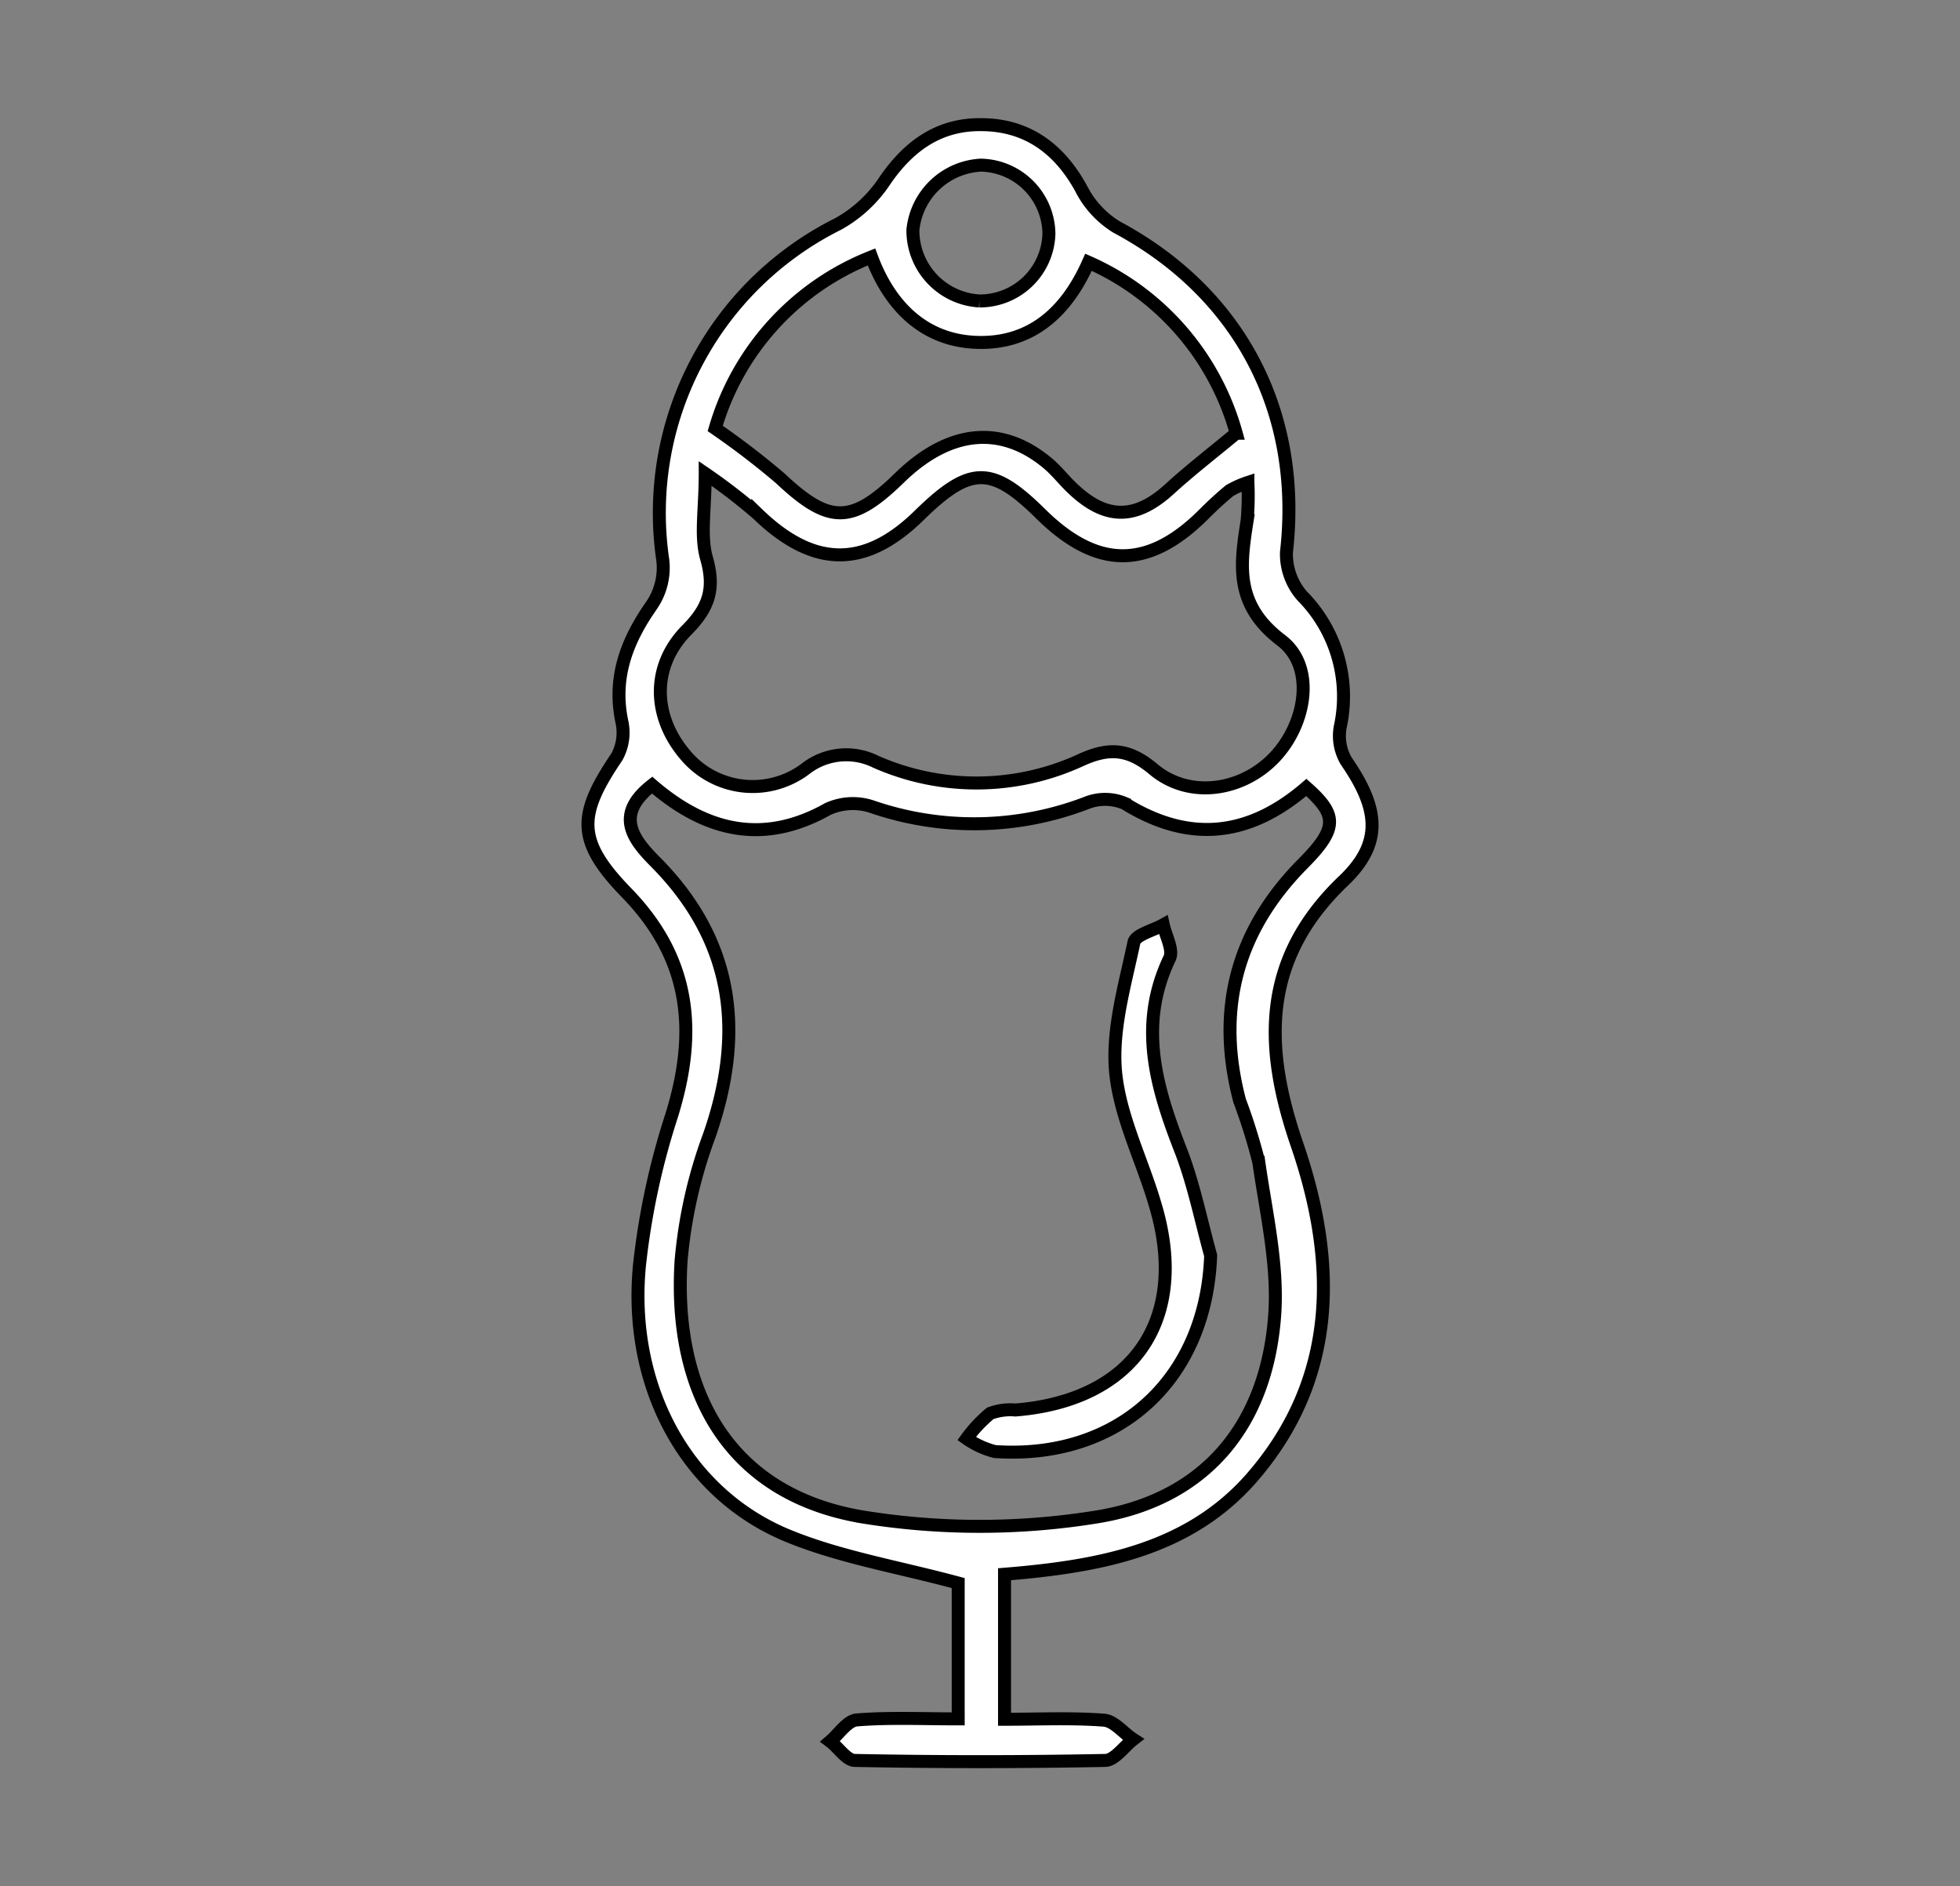 <svg fill="#FFFFFF" stroke="#000000" id="bfd5d494-79e5-45ab-a08e-3d5062dc6c6c" data-name="Layer 1" xmlns="http://www.w3.org/2000/svg" viewBox="0 0 151 145.29">
    <rect x="0" y="0" width="151" height="145.29" fill="#808080" stroke="none"/>
    <path d="M77.39,121.25v11.17c2.64,0,5.16-.12,7.66.07.79.06,1.51,1,2.26,1.48-.72.56-1.43,1.6-2.16,1.62q-9.65.19-19.29,0c-.64,0-1.27-1-1.9-1.47.68-.58,1.32-1.59,2.05-1.65,2.51-.2,5.06-.08,7.81-.08V121.93c-4.66-1.26-9.19-2-13.28-3.71-7.76-3.28-12.15-11.52-11.28-20.71A57.08,57.08,0,0,1,51.75,85.9c2-6.46,1.46-12.07-3.48-17.14-3.89-4-3.77-6-.75-10.46a3.87,3.87,0,0,0,.39-2.71c-.72-3.42.38-6.25,2.31-9a5.11,5.11,0,0,0,.84-3.47A24.86,24.86,0,0,1,64.57,17.25a10.32,10.32,0,0,0,3.61-3.35c1.83-2.66,4.15-4.33,7.39-4.3,3.5,0,6,1.8,7.7,4.88a7.44,7.44,0,0,0,2.74,3c9.53,5.09,14.33,14.27,13.1,25.05a4.89,4.89,0,0,0,1.22,3.38A11,11,0,0,1,103.25,56a3.84,3.84,0,0,0,.46,2.61c2.5,3.62,2.87,6.28-.16,9.19-6.32,6-6.26,12.71-3.62,20.38,3.09,9,3.18,18-3.52,25.67C91.56,119.38,84.75,120.65,77.39,121.25ZM50.24,60.47c-2.92,2.27-1.5,4.15.23,5.89,6.09,6.12,6.94,13.17,4.17,21.11a36.75,36.75,0,0,0-2.17,9.65c-.63,10.14,3.72,18,14,19.72a56.57,56.57,0,0,0,18,0c8.24-1.32,13-6.89,13.71-15.25.35-4-.63-8.07-1.2-12.08a43.91,43.91,0,0,0-1.48-4.74c-1.84-7-.25-13.08,4.89-18.26,2.7-2.72,2.65-3.74.25-5.86-4.34,3.74-8.94,4.36-14,1.22a3.89,3.89,0,0,0-3,0,24.2,24.2,0,0,1-16.53.24,4.65,4.65,0,0,0-3.33.2C59,65,54.57,64.21,50.24,60.47Zm45.9-23.31a7.72,7.72,0,0,0-1.4.62c-.68.56-1.33,1.16-1.95,1.78-4.3,4.32-8.26,4.33-12.63,0-3.78-3.73-5.43-3.7-9.36.15-4.2,4.11-8.16,4-12.42-.12a45.08,45.08,0,0,0-4.05-3.12c0,2.81-.39,4.79.1,6.52.67,2.35.2,3.81-1.52,5.54-2.77,2.8-2.62,6.68-.12,9.61A6.76,6.76,0,0,0,62,59.26a5.1,5.1,0,0,1,5.47-.59,19.2,19.2,0,0,0,15.76-.11c2.17-1,3.7-.94,5.65.7,2.77,2.31,6.85,1.67,9.32-.94s3.15-7,.51-9c-3.59-2.73-3.18-5.74-2.63-9.22A21.94,21.94,0,0,0,96.14,37.16ZM55.1,33a61,61,0,0,1,5,3.83c3.75,3.53,5.49,3.58,9.17,0,3.83-3.75,7.86-4.16,11.46-1.14.68.57,1.22,1.28,1.86,1.89,2.59,2.49,4.89,2.48,7.52.08,1.61-1.47,3.35-2.81,5.13-4.29A20.32,20.32,0,0,0,83.86,20.2c-1.77,4-4.56,6.3-8.6,6.17s-6.71-2.78-8.12-6.58A20.27,20.27,0,0,0,55.1,33Zm20.35-9.82A5.33,5.33,0,0,0,80.81,18a5.35,5.35,0,0,0-5.24-5.28,5.55,5.55,0,0,0-5.24,5A5.44,5.44,0,0,0,75.45,23.18Z" />
    <path d="M93.27,96.7c-.34,9.51-7.06,15.75-16.63,15.1a6.74,6.74,0,0,1-2.17-1,10.53,10.53,0,0,1,1.82-1.94,4.44,4.44,0,0,1,1.94-.26c9.21-.74,13.47-7.09,10.71-16-1-3.36-2.69-6.67-3-10.1-.28-3.25.73-6.64,1.42-9.92.13-.59,1.48-.91,2.26-1.35.19.86.79,1.93.49,2.57-2.5,5.22-1,10.08.93,15C92,91.35,92.54,94.07,93.27,96.7Z" />
</svg>